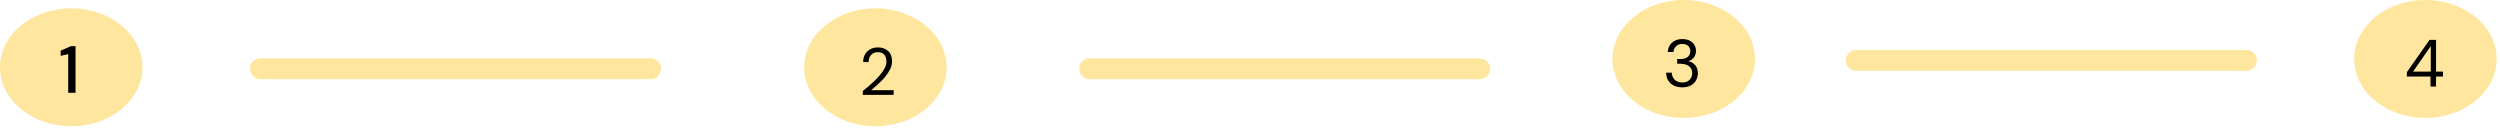 <svg width="600" height="31" viewBox="0 0 600 31" fill="none" xmlns="http://www.w3.org/2000/svg">
<path d="M60 16.497C60 15.118 61.118 14 62.497 14H156.156C157.535 14 158.653 15.118 158.653 16.497C158.653 17.877 157.535 18.994 156.156 18.994H62.497C61.118 18.994 60 17.877 60 16.497Z" fill="#FFE69E"/>
<path d="M259 16.497C259 15.118 260.118 14 261.497 14H355.156C356.535 14 357.653 15.118 357.653 16.497C357.653 17.877 356.535 18.994 355.156 18.994H261.497C260.118 18.994 259 17.877 259 16.497Z" fill="#FFE69E"/>
<path d="M443 14.497C443 13.118 444.118 12 445.497 12H539.156C540.535 12 541.653 13.118 541.653 14.497C541.653 15.877 540.535 16.994 539.156 16.994H445.497C444.118 16.994 443 15.877 443 14.497Z" fill="#FFE69E"/>
<ellipse cx="17.097" cy="16.151" rx="17.097" ry="14.151" fill="#FFE69E"/>
<path d="M16.369 22.266V12.986L14.561 13.402V12.154L17.041 11.066H18.129V22.266H16.369Z" fill="black"/>
<ellipse cx="210.097" cy="16.151" rx="17.097" ry="14.151" fill="#FFE69E"/>
<path d="M207.083 22.77V21.826C207.841 21.228 208.555 20.625 209.227 20.017C209.91 19.399 210.513 18.791 211.035 18.194C211.569 17.596 211.985 17.009 212.283 16.433C212.593 15.857 212.747 15.303 212.747 14.77C212.747 14.375 212.678 14.007 212.539 13.665C212.411 13.324 212.198 13.052 211.899 12.85C211.601 12.636 211.195 12.53 210.683 12.53C210.193 12.53 209.782 12.642 209.451 12.866C209.121 13.079 208.87 13.367 208.699 13.729C208.539 14.092 208.459 14.482 208.459 14.898H207.163C207.163 14.162 207.318 13.532 207.627 13.009C207.937 12.476 208.358 12.071 208.891 11.793C209.425 11.516 210.027 11.377 210.699 11.377C211.691 11.377 212.502 11.66 213.131 12.226C213.771 12.78 214.091 13.612 214.091 14.722C214.091 15.383 213.926 16.039 213.595 16.689C213.265 17.329 212.843 17.953 212.331 18.561C211.819 19.159 211.27 19.719 210.683 20.241C210.107 20.764 209.569 21.233 209.067 21.649H214.475V22.77H207.083Z" fill="black"/>
<ellipse cx="404.097" cy="14.151" rx="17.097" ry="14.151" fill="#FFE69E"/>
<path d="M403.74 20.962C403.025 20.962 402.38 20.834 401.804 20.578C401.228 20.311 400.764 19.916 400.412 19.393C400.071 18.871 399.889 18.22 399.868 17.442H401.228C401.239 18.081 401.463 18.636 401.9 19.105C402.337 19.564 402.951 19.794 403.74 19.794C404.529 19.794 405.121 19.575 405.516 19.137C405.921 18.7 406.124 18.172 406.124 17.553C406.124 17.031 405.996 16.604 405.74 16.273C405.495 15.943 405.159 15.697 404.732 15.537C404.316 15.377 403.857 15.297 403.356 15.297H402.524V14.162H403.356C404.081 14.162 404.647 13.996 405.052 13.665C405.468 13.335 405.676 12.871 405.676 12.274C405.676 11.772 405.511 11.361 405.18 11.041C404.86 10.711 404.38 10.546 403.74 10.546C403.121 10.546 402.625 10.732 402.252 11.105C401.879 11.468 401.671 11.927 401.628 12.482H400.268C400.3 11.873 400.46 11.335 400.748 10.866C401.047 10.396 401.452 10.034 401.964 9.778C402.476 9.511 403.068 9.378 403.74 9.378C404.465 9.378 405.068 9.506 405.548 9.762C406.039 10.018 406.407 10.359 406.652 10.786C406.908 11.212 407.036 11.681 407.036 12.194C407.036 12.759 406.881 13.276 406.572 13.745C406.263 14.204 405.799 14.514 405.18 14.674C405.841 14.812 406.391 15.127 406.828 15.617C407.265 16.108 407.484 16.753 407.484 17.553C407.484 18.172 407.34 18.743 407.052 19.265C406.775 19.777 406.359 20.188 405.804 20.497C405.249 20.807 404.561 20.962 403.74 20.962Z" fill="black"/>
<ellipse cx="582.097" cy="14.151" rx="17.097" ry="14.151" fill="#FFE69E"/>
<path d="M583.324 20.77V18.369H577.644V17.329L583.084 9.57H584.652V17.186H586.316V18.369H584.652V20.77H583.324ZM579.132 17.186H583.388V11.057L579.132 17.186Z" fill="black"/>
</svg>
